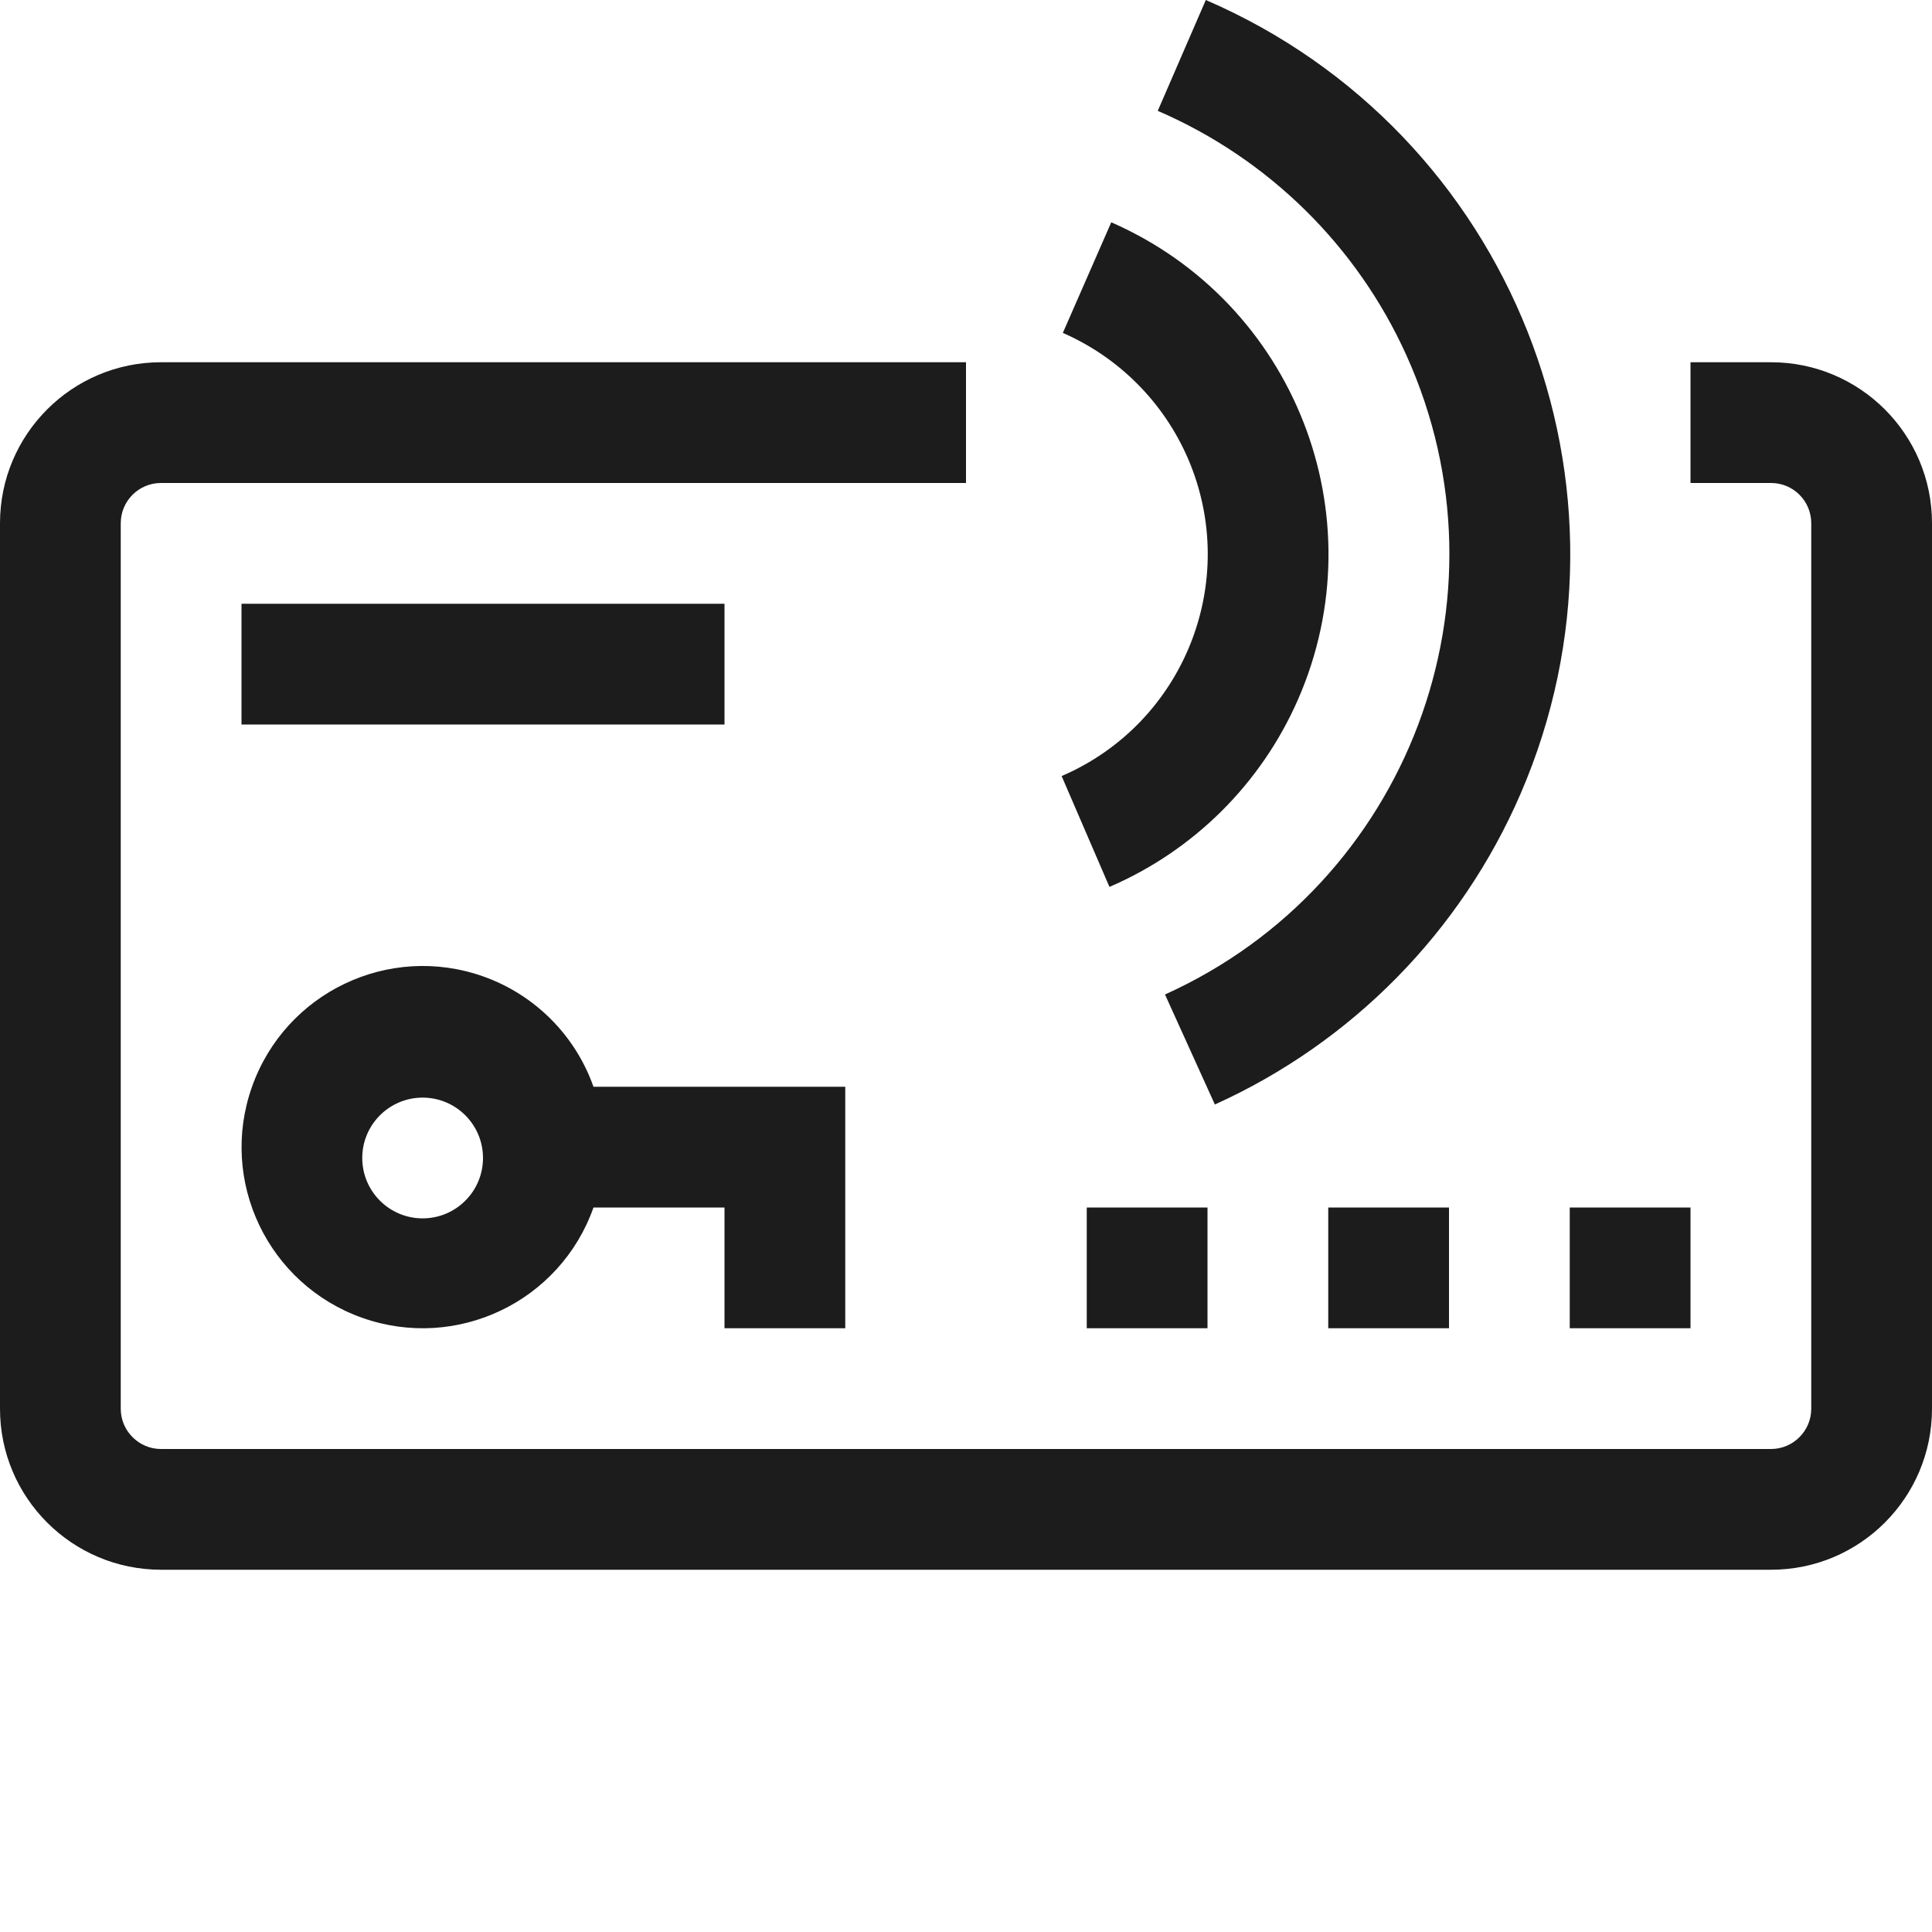 <svg xmlns="http://www.w3.org/2000/svg" width="16" height="16" viewBox="0 0 16 16"><path fill="#1c1c1c" d="M6 10H4.915c-.276.781-1.133 1.19-1.914.914C2.22 10.638 1.81 9.781 2.087 9s1.133-1.19 1.914-.914c.427.151.763.487.914.914H7v2H6v-1zm-2.5-.91c-.276 0-.5.224-.5.5s.224.5.5.5.5-.224.5-.5-.224-.5-.5-.5zM2 5h4v1H2V5zm6-2v1H1.333C1.149 4 1 4.149 1 4.333v7.334c0 .183.15.333.333.333h13.334c.183 0 .333-.15.333-.333V4.333c0-.184-.149-.333-.332-.333H14V3h.667C15.403 3 16 3.597 16 4.333v7.334c0 .736-.597 1.333-1.333 1.333H1.335C.597 13 0 12.403 0 11.667V4.333C0 3.597.597 3 1.333 3H8zm5 7h1v1h-1v-1zm-2 0h1v1h-1v-1zm-2 0h1v1H9v-1zm.188-2.655l-.396-.918c1.015-.437 1.483-1.613 1.047-2.628-.201-.466-.572-.839-1.037-1.042l.401-.916c1.518.664 2.211 2.432 1.547 3.951-.305.697-.863 1.252-1.562 1.553zm.873 1.802l-.413-.911c2.013-.909 2.909-3.278 2-5.292-.41-.909-1.145-1.631-2.06-2.026L9.986 0c2.535 1.095 3.702 4.038 2.607 6.573-.494 1.143-1.397 2.061-2.532 2.574z"/></svg>